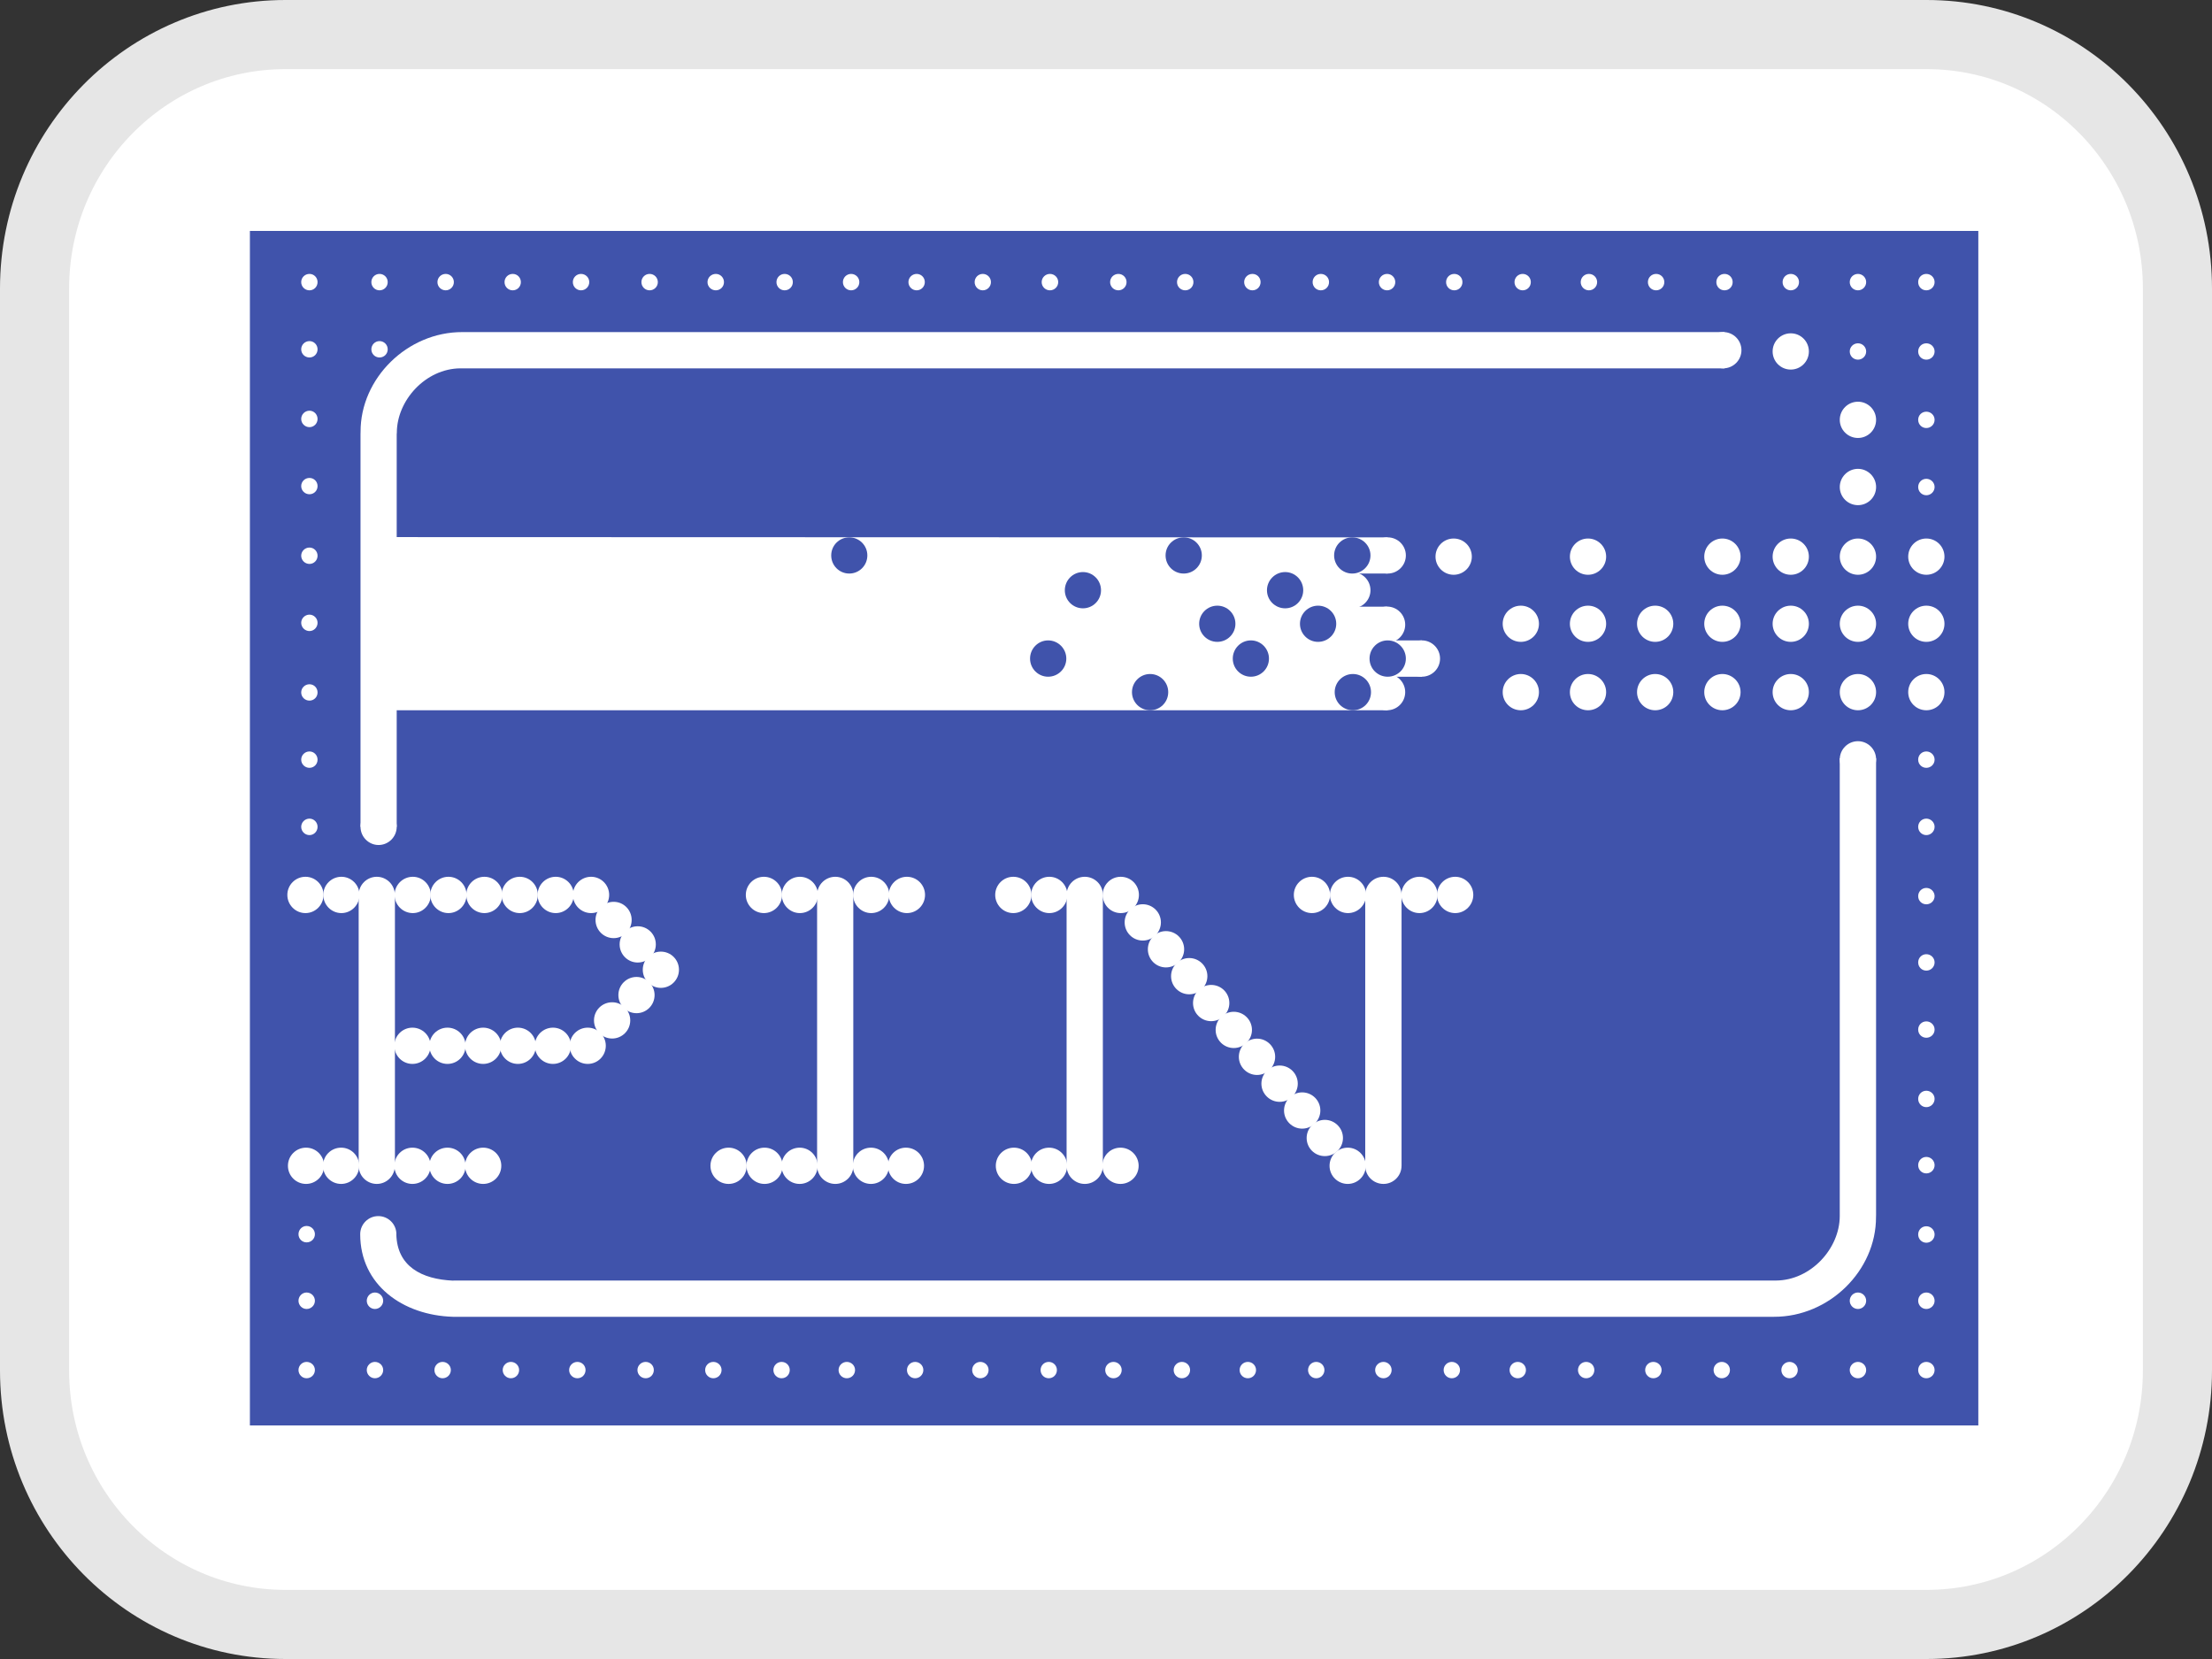 <?xml version="1.0" encoding="UTF-8" standalone="no"?>
<svg
   width="32"
   height="24"
   version="1.1"
   id="svg877"
   sodipodi:docname="pin.svg"
   inkscape:version="1.1.2 (b8e25be833, 2022-02-05)"
   xmlns:inkscape="http://www.inkscape.org/namespaces/inkscape"
   xmlns:sodipodi="http://sodipodi.sourceforge.net/DTD/sodipodi-0.dtd"
   xmlns="http://www.w3.org/2000/svg"
   xmlns:svg="http://www.w3.org/2000/svg">
  <rect width="100%" height="100%" fill="#333333" stroke="none"/>
  <defs
     id="defs881" />
  <sodipodi:namedview
     id="namedview879"
     pagecolor="#ffffff"
     bordercolor="#111111"
     borderopacity="1"
     inkscape:pageshadow="0"
     inkscape:pageopacity="0"
     inkscape:pagecheckerboard="1"
     showgrid="false"
     inkscape:zoom="28.194318"
     inkscape:cx="14.063117"
     inkscape:cy="9.6118657"
     inkscape:window-width="1920"
     inkscape:window-height="1057"
     inkscape:window-x="-8"
     inkscape:window-y="-8"
     inkscape:window-maximized="1"
     inkscape:current-layer="svg877" />
  <g
     fill="none"
     id="g875"
     sodipodi:insensitive="true">
    <path
       d="m 4.129,0.5 h 23.742 c 2,0 3.629,1.64 3.629,3.674 v 15.652 c 0,2.034 -1.63,3.674 -3.629,3.674 H 4.129 C 2.129,23.5 0.5,21.86 0.5,19.826 V 4.174 C 0.5,2.14 2.13,0.5 4.129,0.5 Z"
       stroke="#e6e6e6"
       fill="#ffffff"
       id="path859" />
    <g
       transform="translate(8,5)"
       id="g873">
      <path
         d="m 0,1.08 v 12.403 c 0,0.596 0.486,1.08 1.085,1.08 h 7.449 c 5.629,0 8.07,-3.137 8.07,-7.296 C 16.604,3.124 14.163,0 8.534,0 H 1.084 C 0.487,0 0,0.483 0,1.08 Z"
         fill="#ffffff"
         id="path861" />
      <path
         d="M 8.532,13.57 H 2.054 A 1.04,1.04 0 0 1 1.012,12.535 V 2.028 A 1.04,1.04 0 0 1 2.054,0.99 h 6.478 c 6.144,0 7.062,3.932 7.062,6.276 0,4.066 -2.508,6.304 -7.062,6.304 z M 2.054,1.338 a 0.694,0.694 0 0 0 -0.695,0.69 v 10.508 c 0,0.381 0.311,0.69 0.695,0.69 h 6.478 c 4.33,0 6.715,-2.116 6.715,-5.958 0,-5.16 -4.207,-5.93 -6.715,-5.93 H 2.054 Z"
         fill="#000000"
         id="path863" />
      <path
         d="m 4.984,3.045 v 9.163 h 4.009 c 3.642,0 5.22,-2.048 5.22,-4.936 0,-2.767 -1.578,-4.917 -5.22,-4.917 H 5.678 a 0.693,0.693 0 0 0 -0.694,0.69 z"
         fill="#cc0066"
         id="path865" />
      <path
         fill="#ffffff"
         d="m 12.626,6.035 v 1.784 h 1.072 v 0.405 h -1.555 v -2.19 z m -1.61,0 0.823,2.189 H 11.337 L 11.171,7.738 H 10.347 L 10.175,8.224 H 9.686 l 0.833,-2.19 h 0.497 z M 11.044,7.377 10.766,6.574 H 10.76 L 10.474,7.377 Z M 9.359,6.035 V 6.439 H 8.197 v 0.47 H 9.263 V 7.282 H 8.197 v 0.537 h 1.187 v 0.405 h -1.67 v -2.19 z m -2.964,0 C 6.53,6.034 6.665,6.056 6.791,6.102 A 0.862,0.862 0 0 1 7.318,6.642 1.561,1.561 0 0 1 7.332,7.558 0.976,0.976 0 0 1 7.146,7.908 0.875,0.875 0 0 1 6.834,8.139 1.059,1.059 0 0 1 6.395,8.224 H 5.446 v -2.19 h 0.95 z M 6.361,7.819 c 0.07,0 0.138,-0.011 0.204,-0.034 A 0.45,0.45 0 0 0 6.74,7.673 0.565,0.565 0 0 0 6.864,7.47 0.89,0.89 0 0 0 6.91,7.163 c 0,-0.1 -0.01,-0.2 -0.032,-0.299 A 0.592,0.592 0 0 0 6.769,6.636 0.474,0.474 0 0 0 6.573,6.49 0.78,0.78 0 0 0 6.273,6.44 H 5.928 v 1.379 z"
         id="path867" />
      <path
         d="m 3.172,8.72 c 0.425,0 0.769,0.342 0.769,0.764 v 2.724 c -0.85,0 -1.538,-0.685 -1.538,-1.53 V 9.484 A 0.763,0.763 0 0 1 3.173,8.72 Z"
         fill="#000000"
         id="path869" />
      <ellipse
         fill="#000000"
         cx="3.172"
         cy="7.129"
         rx="1.015"
         ry="1.01"
         id="ellipse871" />
    </g>
  </g>
  <rect
     style="fill:#ffffff;stroke-width:0;stroke-linecap:round;stroke-linejoin:round"
     id="rect962"
     width="22.775"
     height="18.178"
     x="3.962"
     y="3.236"
     rx="12.894"
     ry="11.34"
     sodipodi:insensitive="true" />
  <g
     id="g39979"
     transform="matrix(0.295,0,0,0.295,44.25,33.975)">
    <path
       d="m -137.745,-103.845 h 84.76 v 58.578 h -84.76 v -58.578"
       style="fill:#4053ab;fill-opacity:1;fill-rule:evenodd;stroke:none;stroke-width:0.045"
       id="path14" />
    <path
       d="m -78.715,-86.983 c 0.495,0 0.892,-0.4 0.892,-0.889 0,-0.492 -0.396,-0.889 -0.892,-0.889 -0.49,0 -0.889,0.397 -0.889,0.889 0,0.489 0.4,0.889 0.889,0.889"
       style="fill:#ffffff;fill-opacity:1;fill-rule:evenodd;stroke:none;stroke-width:0.045"
       id="path16" />
    <path
       d="m -72.125,-86.983 c 0.49,0 0.889,-0.4 0.889,-0.889 0,-0.492 -0.4,-0.889 -0.889,-0.889 -0.492,0 -0.889,0.397 -0.889,0.889 0,0.489 0.397,0.889 0.889,0.889"
       style="fill:#ffffff;fill-opacity:1;fill-rule:evenodd;stroke:none;stroke-width:0.045"
       id="path18" />
    <path
       d="m -65.536,-86.983 c 0.489,0 0.892,-0.4 0.892,-0.889 0,-0.492 -0.403,-0.889 -0.892,-0.889 -0.492,0 -0.889,0.397 -0.889,0.889 0,0.489 0.397,0.889 0.889,0.889"
       style="fill:#ffffff;fill-opacity:1;fill-rule:evenodd;stroke:none;stroke-width:0.045"
       id="path20" />
    <path
       d="m -62.183,-86.983 c 0.492,0 0.889,-0.4 0.889,-0.889 0,-0.492 -0.396,-0.889 -0.889,-0.889 -0.492,0 -0.889,0.397 -0.889,0.889 0,0.489 0.396,0.889 0.889,0.889"
       style="fill:#ffffff;fill-opacity:1;fill-rule:evenodd;stroke:none;stroke-width:0.045"
       id="path22" />
    <path
       d="m -58.887,-86.983 c 0.489,0 0.889,-0.4 0.889,-0.889 0,-0.492 -0.4,-0.889 -0.889,-0.889 -0.492,0 -0.892,0.397 -0.892,0.889 0,0.489 0.4,0.889 0.892,0.889"
       style="fill:#ffffff;fill-opacity:1;fill-rule:evenodd;stroke:none;stroke-width:0.045"
       id="path24" />
    <path
       d="m -55.534,-86.983 c 0.492,0 0.889,-0.4 0.889,-0.889 0,-0.492 -0.397,-0.889 -0.889,-0.889 -0.492,0 -0.889,0.397 -0.889,0.889 0,0.489 0.397,0.889 0.889,0.889"
       style="fill:#ffffff;fill-opacity:1;fill-rule:evenodd;stroke:none;stroke-width:0.045"
       id="path26" />
    <path
       d="m -131.435,-73.731 c 0.489,0 0.889,-0.402 0.889,-0.892 0,-0.492 -0.4,-0.889 -0.889,-0.889 -0.487,0 -0.886,0.397 -0.886,0.889 0,0.49 0.4,0.892 0.886,0.892"
       style="fill:#ffffff;fill-opacity:1;fill-rule:evenodd;stroke:none;stroke-width:0.045"
       id="path28" />
    <path
       d="m -72.125,-80.339 c 0.49,0 0.889,-0.394 0.889,-0.889 0,-0.489 -0.4,-0.889 -0.889,-0.889 -0.492,0 -0.889,0.4 -0.889,0.889 0,0.495 0.397,0.889 0.889,0.889"
       style="fill:#ffffff;fill-opacity:1;fill-rule:evenodd;stroke:none;stroke-width:0.045"
       id="path30" />
    <path
       d="m -65.536,-80.339 c 0.489,0 0.892,-0.394 0.892,-0.889 0,-0.489 -0.403,-0.889 -0.892,-0.889 -0.492,0 -0.889,0.4 -0.889,0.889 0,0.495 0.397,0.889 0.889,0.889"
       style="fill:#ffffff;fill-opacity:1;fill-rule:evenodd;stroke:none;stroke-width:0.045"
       id="path32" />
    <path
       d="m -62.183,-80.339 c 0.492,0 0.889,-0.394 0.889,-0.889 0,-0.489 -0.396,-0.889 -0.889,-0.889 -0.492,0 -0.889,0.4 -0.889,0.889 0,0.495 0.396,0.889 0.889,0.889"
       style="fill:#ffffff;fill-opacity:1;fill-rule:evenodd;stroke:none;stroke-width:0.045"
       id="path34" />
    <path
       d="m -58.887,-80.339 c 0.489,0 0.889,-0.394 0.889,-0.889 0,-0.489 -0.4,-0.889 -0.889,-0.889 -0.492,0 -0.892,0.4 -0.892,0.889 0,0.495 0.4,0.889 0.892,0.889"
       style="fill:#ffffff;fill-opacity:1;fill-rule:evenodd;stroke:none;stroke-width:0.045"
       id="path36" />
    <path
       d="m -55.534,-80.339 c 0.492,0 0.889,-0.394 0.889,-0.889 0,-0.489 -0.397,-0.889 -0.889,-0.889 -0.492,0 -0.889,0.4 -0.889,0.889 0,0.495 0.397,0.889 0.889,0.889"
       style="fill:#ffffff;fill-opacity:1;fill-rule:evenodd;stroke:none;stroke-width:0.045"
       id="path38" />
    <path
       d="m -72.125,-83.693 c 0.49,0 0.889,-0.397 0.889,-0.886 0,-0.492 -0.4,-0.889 -0.889,-0.889 -0.492,0 -0.889,0.397 -0.889,0.889 0,0.489 0.397,0.886 0.889,0.886"
       style="fill:#ffffff;fill-opacity:1;fill-rule:evenodd;stroke:none;stroke-width:0.045"
       id="path40" />
    <path
       d="m -65.536,-83.693 c 0.489,0 0.892,-0.397 0.892,-0.886 0,-0.492 -0.403,-0.889 -0.892,-0.889 -0.492,0 -0.889,0.397 -0.889,0.889 0,0.489 0.397,0.886 0.889,0.886"
       style="fill:#ffffff;fill-opacity:1;fill-rule:evenodd;stroke:none;stroke-width:0.045"
       id="path42" />
    <path
       d="m -62.183,-83.693 c 0.492,0 0.889,-0.397 0.889,-0.886 0,-0.492 -0.396,-0.889 -0.889,-0.889 -0.492,0 -0.889,0.397 -0.889,0.889 0,0.489 0.396,0.886 0.889,0.886"
       style="fill:#ffffff;fill-opacity:1;fill-rule:evenodd;stroke:none;stroke-width:0.045"
       id="path44" />
    <path
       d="m -58.887,-83.693 c 0.489,0 0.889,-0.397 0.889,-0.886 0,-0.492 -0.4,-0.889 -0.889,-0.889 -0.492,0 -0.892,0.397 -0.892,0.889 0,0.489 0.4,0.886 0.892,0.886"
       style="fill:#ffffff;fill-opacity:1;fill-rule:evenodd;stroke:none;stroke-width:0.045"
       id="path46" />
    <path
       d="m -55.534,-83.693 c 0.492,0 0.889,-0.397 0.889,-0.886 0,-0.492 -0.397,-0.889 -0.889,-0.889 -0.492,0 -0.889,0.397 -0.889,0.889 0,0.489 0.397,0.886 0.889,0.886"
       style="fill:#ffffff;fill-opacity:1;fill-rule:evenodd;stroke:none;stroke-width:0.045"
       id="path48" />
    <path
       d="m -75.42,-83.693 c 0.489,0 0.889,-0.397 0.889,-0.886 0,-0.492 -0.4,-0.889 -0.889,-0.889 -0.492,0 -0.889,0.397 -0.889,0.889 0,0.489 0.397,0.886 0.889,0.886"
       style="fill:#ffffff;fill-opacity:1;fill-rule:evenodd;stroke:none;stroke-width:0.045"
       id="path50" />
    <path
       d="m -68.832,-83.693 c 0.495,0 0.889,-0.397 0.889,-0.886 0,-0.492 -0.394,-0.889 -0.889,-0.889 -0.489,0 -0.889,0.397 -0.889,0.889 0,0.489 0.4,0.886 0.889,0.886"
       style="fill:#ffffff;fill-opacity:1;fill-rule:evenodd;stroke:none;stroke-width:0.045"
       id="path52" />
    <path
       d="m -75.42,-80.339 c 0.489,0 0.889,-0.394 0.889,-0.889 0,-0.489 -0.4,-0.889 -0.889,-0.889 -0.492,0 -0.889,0.4 -0.889,0.889 0,0.495 0.397,0.889 0.889,0.889"
       style="fill:#ffffff;fill-opacity:1;fill-rule:evenodd;stroke:none;stroke-width:0.045"
       id="path54" />
    <path
       d="m -68.832,-80.339 c 0.495,0 0.889,-0.394 0.889,-0.889 0,-0.489 -0.394,-0.889 -0.889,-0.889 -0.489,0 -0.889,0.4 -0.889,0.889 0,0.495 0.4,0.889 0.889,0.889"
       style="fill:#ffffff;fill-opacity:1;fill-rule:evenodd;stroke:none;stroke-width:0.045"
       id="path56" />
    <path
       d="m -58.887,-93.692 c 0.489,0 0.889,-0.397 0.889,-0.889 0,-0.492 -0.4,-0.889 -0.889,-0.889 -0.492,0 -0.892,0.397 -0.892,0.889 0,0.492 0.4,0.889 0.892,0.889"
       style="fill:#ffffff;fill-opacity:1;fill-rule:evenodd;stroke:none;stroke-width:0.045"
       id="path58" />
    <path
       d="m -58.887,-90.397 c 0.489,0 0.889,-0.396 0.889,-0.889 0,-0.489 -0.4,-0.892 -0.889,-0.892 -0.492,0 -0.892,0.403 -0.892,0.892 0,0.492 0.4,0.889 0.892,0.889"
       style="fill:#ffffff;fill-opacity:1;fill-rule:evenodd;stroke:none;stroke-width:0.045"
       id="path60" />
    <path
       d="m -62.183,-97.046 c 0.492,0 0.889,-0.397 0.889,-0.889 0,-0.49 -0.396,-0.889 -0.889,-0.889 -0.492,0 -0.889,0.399 -0.889,0.889 0,0.492 0.396,0.889 0.889,0.889"
       style="fill:#ffffff;fill-opacity:1;fill-rule:evenodd;stroke:none;stroke-width:0.045"
       id="path62" />
    <path
       d="m -81.95,-88.818 v 1.775 h -1.738 v 1.625 h 1.709 v 1.654 h 1.706 v 1.781 h -1.677 v 1.645 h -48.975 v -8.493 l 48.975,0.015"
       style="fill:#ffffff;fill-opacity:1;fill-rule:evenodd;stroke:none;stroke-width:0.045"
       id="path64" />
    <path
       d="m -93.6,-80.339 c 0.492,0 0.889,-0.394 0.889,-0.889 0,-0.489 -0.397,-0.889 -0.889,-0.889 -0.49,0 -0.889,0.4 -0.889,0.889 0,0.495 0.4,0.889 0.889,0.889"
       style="fill:#4053ab;fill-opacity:1;fill-rule:evenodd;stroke:none;stroke-width:0.045"
       id="path66" />
    <path
       d="m -88.657,-81.984 c 0.489,0 0.886,-0.397 0.886,-0.889 0,-0.489 -0.397,-0.892 -0.886,-0.892 -0.492,0 -0.889,0.402 -0.889,0.892 0,0.492 0.397,0.889 0.889,0.889"
       style="fill:#4053ab;fill-opacity:1;fill-rule:evenodd;stroke:none;stroke-width:0.045"
       id="path68" />
    <path
       d="m -98.601,-81.984 c 0.492,0 0.892,-0.397 0.892,-0.889 0,-0.489 -0.399,-0.892 -0.892,-0.892 -0.489,0 -0.886,0.402 -0.886,0.892 0,0.492 0.397,0.889 0.886,0.889"
       style="fill:#4053ab;fill-opacity:1;fill-rule:evenodd;stroke:none;stroke-width:0.045"
       id="path70" />
    <path
       d="m -85.364,-83.693 c 0.492,0 0.892,-0.397 0.892,-0.886 0,-0.492 -0.4,-0.889 -0.892,-0.889 -0.487,0 -0.887,0.397 -0.887,0.889 0,0.489 0.4,0.886 0.887,0.886"
       style="fill:#4053ab;fill-opacity:1;fill-rule:evenodd;stroke:none;stroke-width:0.045"
       id="path72" />
    <path
       d="m -90.305,-83.693 c 0.492,0 0.889,-0.397 0.889,-0.886 0,-0.492 -0.396,-0.889 -0.889,-0.889 -0.49,0 -0.889,0.397 -0.889,0.889 0,0.489 0.4,0.886 0.889,0.886"
       style="fill:#4053ab;fill-opacity:1;fill-rule:evenodd;stroke:none;stroke-width:0.045"
       id="path74" />
    <path
       d="m -86.977,-85.338 c 0.489,0 0.886,-0.397 0.886,-0.886 0,-0.492 -0.397,-0.892 -0.886,-0.892 -0.492,0 -0.892,0.4 -0.892,0.892 0,0.489 0.4,0.886 0.892,0.886"
       style="fill:#4053ab;fill-opacity:1;fill-rule:evenodd;stroke:none;stroke-width:0.045"
       id="path76" />
    <path
       d="m -96.893,-85.338 c 0.489,0 0.886,-0.397 0.886,-0.886 0,-0.492 -0.397,-0.892 -0.886,-0.892 -0.493,0 -0.889,0.4 -0.889,0.892 0,0.489 0.397,0.886 0.889,0.886"
       style="fill:#4053ab;fill-opacity:1;fill-rule:evenodd;stroke:none;stroke-width:0.045"
       id="path78" />
    <path
       d="m -91.952,-87.043 c 0.492,0 0.889,-0.397 0.889,-0.889 0,-0.49 -0.397,-0.886 -0.889,-0.886 -0.492,0 -0.889,0.396 -0.889,0.886 0,0.492 0.396,0.889 0.889,0.889"
       style="fill:#4053ab;fill-opacity:1;fill-rule:evenodd;stroke:none;stroke-width:0.045"
       id="path80" />
    <path
       d="m -108.352,-87.043 c 0.489,0 0.886,-0.397 0.886,-0.889 0,-0.49 -0.397,-0.886 -0.886,-0.886 -0.492,0 -0.886,0.396 -0.886,0.886 0,0.492 0.394,0.889 0.886,0.889"
       style="fill:#4053ab;fill-opacity:1;fill-rule:evenodd;stroke:none;stroke-width:0.045"
       id="path82" />
    <path
       d="m -80.273,-81.984 c 0.492,0 0.892,-0.397 0.892,-0.889 0,-0.489 -0.4,-0.892 -0.892,-0.892 -0.489,0 -0.887,0.402 -0.887,0.892 0,0.492 0.397,0.889 0.887,0.889"
       style="fill:#ffffff;fill-opacity:1;fill-rule:evenodd;stroke:none;stroke-width:0.045"
       id="path84" />
    <path
       d="m -81.979,-83.646 c 0.489,0 0.889,-0.4 0.889,-0.889 0,-0.492 -0.4,-0.889 -0.889,-0.889 -0.492,0 -0.889,0.397 -0.889,0.889 0,0.489 0.397,0.889 0.889,0.889"
       style="fill:#ffffff;fill-opacity:1;fill-rule:evenodd;stroke:none;stroke-width:0.045"
       id="path86" />
    <path
       d="m -81.95,-87.043 c 0.492,0 0.892,-0.397 0.892,-0.889 0,-0.49 -0.4,-0.886 -0.892,-0.886 -0.492,0 -0.889,0.396 -0.889,0.886 0,0.492 0.396,0.889 0.889,0.889"
       style="fill:#ffffff;fill-opacity:1;fill-rule:evenodd;stroke:none;stroke-width:0.045"
       id="path88" />
    <path
       d="m -81.979,-80.339 c 0.489,0 0.889,-0.394 0.889,-0.889 0,-0.489 -0.4,-0.889 -0.889,-0.889 -0.492,0 -0.889,0.4 -0.889,0.889 0,0.495 0.397,0.889 0.889,0.889"
       style="fill:#ffffff;fill-opacity:1;fill-rule:evenodd;stroke:none;stroke-width:0.045"
       id="path90" />
    <path
       d="m -81.95,-81.984 c 0.492,0 0.892,-0.397 0.892,-0.889 0,-0.489 -0.4,-0.892 -0.892,-0.892 -0.492,0 -0.889,0.402 -0.889,0.892 0,0.492 0.396,0.889 0.889,0.889"
       style="fill:#4053ab;fill-opacity:1;fill-rule:evenodd;stroke:none;stroke-width:0.045"
       id="path92" />
    <path
       d="m -83.688,-85.338 c 0.492,0 0.895,-0.397 0.895,-0.886 0,-0.492 -0.402,-0.892 -0.895,-0.892 -0.489,0 -0.888,0.4 -0.888,0.892 0,0.489 0.399,0.886 0.888,0.886"
       style="fill:#ffffff;fill-opacity:1;fill-rule:evenodd;stroke:none;stroke-width:0.045"
       id="path94" />
    <path
       d="m -83.656,-80.339 c 0.492,0 0.889,-0.394 0.889,-0.889 0,-0.489 -0.397,-0.889 -0.889,-0.889 -0.49,0 -0.892,0.4 -0.892,0.889 0,0.495 0.402,0.889 0.892,0.889"
       style="fill:#4053ab;fill-opacity:1;fill-rule:evenodd;stroke:none;stroke-width:0.045"
       id="path96" />
    <path
       d="m -83.688,-87.043 c 0.492,0 0.895,-0.397 0.895,-0.889 0,-0.49 -0.402,-0.886 -0.895,-0.886 -0.489,0 -0.888,0.396 -0.888,0.886 0,0.492 0.399,0.889 0.888,0.889"
       style="fill:#4053ab;fill-opacity:1;fill-rule:evenodd;stroke:none;stroke-width:0.045"
       id="path98" />
    <path
       d="m -65.49,-97.107 c 0.49,0 0.889,-0.4 0.889,-0.889 0,-0.492 -0.4,-0.889 -0.889,-0.889 -0.489,0 -0.895,0.397 -0.895,0.889 0,0.49 0.406,0.889 0.895,0.889"
       style="fill:#ffffff;fill-opacity:1;fill-rule:evenodd;stroke:none;stroke-width:0.045"
       id="path100" />
    <path
       d="m -130.546,-93.88 v 19.26 h -1.775 v -19.26 l 0.003,-0.11 c -0.012,-2.627 2.291,-4.903 4.993,-4.894 h 0.052 61.842 v 1.778 h -61.993 c -1.706,0.012 -3.113,1.567 -3.116,3.156 l -0.006,0.07"
       style="fill:#ffffff;fill-opacity:1;fill-rule:evenodd;stroke:none;stroke-width:0.045"
       id="path102" />
    <path
       d="m -135.02,-70.392 c 0.489,0 0.886,-0.403 0.886,-0.892 0,-0.49 -0.397,-0.889 -0.886,-0.889 -0.492,0 -0.889,0.4 -0.889,0.889 0,0.489 0.397,0.892 0.889,0.892"
       style="fill:#ffffff;fill-opacity:1;fill-rule:evenodd;stroke:none;stroke-width:0.045"
       id="path104" />
    <path
       d="m -133.257,-70.392 c 0.486,0 0.886,-0.403 0.886,-0.892 0,-0.49 -0.4,-0.889 -0.886,-0.889 -0.492,0 -0.889,0.4 -0.889,0.889 0,0.489 0.397,0.892 0.889,0.892"
       style="fill:#ffffff;fill-opacity:1;fill-rule:evenodd;stroke:none;stroke-width:0.045"
       id="path106" />
    <path
       d="m -131.522,-70.392 c 0.487,0 0.886,-0.403 0.886,-0.892 0,-0.49 -0.399,-0.889 -0.886,-0.889 -0.492,0 -0.889,0.4 -0.889,0.889 0,0.489 0.397,0.892 0.889,0.892"
       style="fill:#ffffff;fill-opacity:1;fill-rule:evenodd;stroke:none;stroke-width:0.045"
       id="path108" />
    <path
       d="m -129.756,-70.392 c 0.486,0 0.883,-0.403 0.883,-0.892 0,-0.49 -0.397,-0.889 -0.883,-0.889 -0.492,0 -0.895,0.4 -0.895,0.889 0,0.489 0.402,0.892 0.895,0.892"
       style="fill:#ffffff;fill-opacity:1;fill-rule:evenodd;stroke:none;stroke-width:0.045"
       id="path110" />
    <path
       d="m -128.009,-70.392 c 0.489,0 0.889,-0.403 0.889,-0.892 0,-0.49 -0.4,-0.889 -0.889,-0.889 -0.492,0 -0.889,0.4 -0.889,0.889 0,0.489 0.397,0.892 0.889,0.892"
       style="fill:#ffffff;fill-opacity:1;fill-rule:evenodd;stroke:none;stroke-width:0.045"
       id="path112" />
    <path
       d="m -126.246,-70.392 c 0.489,0 0.886,-0.403 0.886,-0.892 0,-0.49 -0.397,-0.889 -0.886,-0.889 -0.489,0 -0.889,0.4 -0.889,0.889 0,0.489 0.4,0.892 0.889,0.892"
       style="fill:#ffffff;fill-opacity:1;fill-rule:evenodd;stroke:none;stroke-width:0.045"
       id="path114" />
    <path
       d="m -124.511,-70.392 c 0.489,0 0.886,-0.403 0.886,-0.892 0,-0.49 -0.397,-0.889 -0.886,-0.889 -0.492,0 -0.889,0.4 -0.889,0.889 0,0.489 0.397,0.892 0.889,0.892"
       style="fill:#ffffff;fill-opacity:1;fill-rule:evenodd;stroke:none;stroke-width:0.045"
       id="path116" />
    <path
       d="m -122.748,-70.392 c 0.49,0 0.886,-0.403 0.886,-0.892 0,-0.49 -0.397,-0.889 -0.886,-0.889 -0.492,0 -0.889,0.4 -0.889,0.889 0,0.489 0.397,0.892 0.889,0.892"
       style="fill:#ffffff;fill-opacity:1;fill-rule:evenodd;stroke:none;stroke-width:0.045"
       id="path118" />
    <path
       d="m -121.013,-70.392 c 0.49,0 0.886,-0.403 0.886,-0.892 0,-0.49 -0.397,-0.889 -0.886,-0.889 -0.492,0 -0.892,0.4 -0.892,0.889 0,0.489 0.4,0.892 0.892,0.892"
       style="fill:#ffffff;fill-opacity:1;fill-rule:evenodd;stroke:none;stroke-width:0.045"
       id="path120" />
    <path
       d="m -119.907,-69.164 c 0.49,0 0.883,-0.4 0.883,-0.892 0,-0.492 -0.394,-0.889 -0.883,-0.889 -0.492,0 -0.889,0.397 -0.889,0.889 0,0.492 0.397,0.892 0.889,0.892"
       style="fill:#ffffff;fill-opacity:1;fill-rule:evenodd;stroke:none;stroke-width:0.045"
       id="path122" />
    <path
       d="m -118.728,-67.968 c 0.492,0 0.889,-0.4 0.889,-0.889 0,-0.492 -0.397,-0.889 -0.889,-0.889 -0.489,0 -0.886,0.397 -0.886,0.889 0,0.489 0.397,0.889 0.886,0.889"
       style="fill:#ffffff;fill-opacity:1;fill-rule:evenodd;stroke:none;stroke-width:0.045"
       id="path124" />
    <path
       d="m -117.593,-66.725 c 0.492,0 0.889,-0.4 0.889,-0.889 0,-0.492 -0.397,-0.889 -0.889,-0.889 -0.489,0 -0.886,0.397 -0.886,0.889 0,0.489 0.397,0.889 0.886,0.889"
       style="fill:#ffffff;fill-opacity:1;fill-rule:evenodd;stroke:none;stroke-width:0.045"
       id="path126" />
    <path
       d="m -118.786,-65.483 c 0.489,0 0.886,-0.397 0.886,-0.889 0,-0.489 -0.397,-0.889 -0.886,-0.889 -0.492,0 -0.889,0.4 -0.889,0.889 0,0.492 0.397,0.889 0.889,0.889"
       style="fill:#ffffff;fill-opacity:1;fill-rule:evenodd;stroke:none;stroke-width:0.045"
       id="path128" />
    <path
       d="m -119.979,-64.241 c 0.486,0 0.886,-0.397 0.886,-0.889 0,-0.492 -0.4,-0.889 -0.886,-0.889 -0.495,0 -0.892,0.397 -0.892,0.889 0,0.492 0.397,0.889 0.892,0.889"
       style="fill:#ffffff;fill-opacity:1;fill-rule:evenodd;stroke:none;stroke-width:0.045"
       id="path130" />
    <path
       d="m -121.178,-62.996 c 0.492,0 0.886,-0.4 0.886,-0.892 0,-0.489 -0.394,-0.886 -0.886,-0.886 -0.493,0 -0.886,0.397 -0.886,0.886 0,0.492 0.394,0.892 0.886,0.892"
       style="fill:#ffffff;fill-opacity:1;fill-rule:evenodd;stroke:none;stroke-width:0.045"
       id="path132" />
    <path
       d="m -122.884,-62.996 c 0.492,0 0.886,-0.4 0.886,-0.892 0,-0.489 -0.394,-0.886 -0.886,-0.886 -0.489,0 -0.889,0.397 -0.889,0.886 0,0.492 0.4,0.892 0.889,0.892"
       style="fill:#ffffff;fill-opacity:1;fill-rule:evenodd;stroke:none;stroke-width:0.045"
       id="path134" />
    <path
       d="m -124.604,-62.996 c 0.492,0 0.886,-0.4 0.886,-0.892 0,-0.489 -0.394,-0.886 -0.886,-0.886 -0.487,0 -0.886,0.397 -0.886,0.886 0,0.492 0.399,0.892 0.886,0.892"
       style="fill:#ffffff;fill-opacity:1;fill-rule:evenodd;stroke:none;stroke-width:0.045"
       id="path136" />
    <path
       d="m -126.306,-62.996 c 0.489,0 0.889,-0.4 0.889,-0.892 0,-0.489 -0.4,-0.886 -0.889,-0.886 -0.492,0 -0.889,0.397 -0.889,0.886 0,0.492 0.397,0.892 0.889,0.892"
       style="fill:#ffffff;fill-opacity:1;fill-rule:evenodd;stroke:none;stroke-width:0.045"
       id="path138" />
    <path
       d="m -128.056,-62.996 c 0.492,0 0.889,-0.4 0.889,-0.892 0,-0.489 -0.397,-0.886 -0.889,-0.886 -0.492,0 -0.889,0.397 -0.889,0.886 0,0.492 0.397,0.892 0.889,0.892"
       style="fill:#ffffff;fill-opacity:1;fill-rule:evenodd;stroke:none;stroke-width:0.045"
       id="path140" />
    <path
       d="m -129.776,-62.996 c 0.492,0 0.892,-0.4 0.892,-0.892 0,-0.489 -0.4,-0.886 -0.892,-0.886 -0.489,0 -0.886,0.397 -0.886,0.886 0,0.492 0.397,0.892 0.886,0.892"
       style="fill:#ffffff;fill-opacity:1;fill-rule:evenodd;stroke:none;stroke-width:0.045"
       id="path142" />
    <path
       d="m -132.411,-71.284 h 1.778 v 13.28 h -1.778 v -13.28"
       style="fill:#ffffff;fill-opacity:1;fill-rule:evenodd;stroke:none;stroke-width:0.045"
       id="path144" />
    <path
       d="m -126.306,-57.111 c 0.489,0 0.889,-0.397 0.889,-0.889 0,-0.492 -0.4,-0.889 -0.889,-0.889 -0.492,0 -0.889,0.397 -0.889,0.889 0,0.492 0.397,0.889 0.889,0.889"
       style="fill:#ffffff;fill-opacity:1;fill-rule:evenodd;stroke:none;stroke-width:0.045"
       id="path146" />
    <path
       d="m -128.056,-57.111 c 0.492,0 0.889,-0.397 0.889,-0.889 0,-0.492 -0.397,-0.889 -0.889,-0.889 -0.492,0 -0.889,0.397 -0.889,0.889 0,0.492 0.397,0.889 0.889,0.889"
       style="fill:#ffffff;fill-opacity:1;fill-rule:evenodd;stroke:none;stroke-width:0.045"
       id="path148" />
    <path
       d="m -129.776,-57.111 c 0.492,0 0.892,-0.397 0.892,-0.889 0,-0.492 -0.4,-0.889 -0.892,-0.889 -0.489,0 -0.886,0.397 -0.886,0.889 0,0.492 0.397,0.889 0.886,0.889"
       style="fill:#ffffff;fill-opacity:1;fill-rule:evenodd;stroke:none;stroke-width:0.045"
       id="path150" />
    <path
       d="m -131.522,-57.111 c 0.487,0 0.886,-0.397 0.886,-0.889 0,-0.492 -0.399,-0.889 -0.886,-0.889 -0.492,0 -0.889,0.397 -0.889,0.889 0,0.492 0.397,0.889 0.889,0.889"
       style="fill:#ffffff;fill-opacity:1;fill-rule:evenodd;stroke:none;stroke-width:0.045"
       id="path152" />
    <path
       d="m -133.271,-57.111 c 0.489,0 0.886,-0.397 0.886,-0.889 0,-0.492 -0.397,-0.889 -0.886,-0.889 -0.493,0 -0.889,0.397 -0.889,0.889 0,0.492 0.397,0.889 0.889,0.889"
       style="fill:#ffffff;fill-opacity:1;fill-rule:evenodd;stroke:none;stroke-width:0.045"
       id="path154" />
    <path
       d="m -134.991,-57.111 c 0.489,0 0.886,-0.397 0.886,-0.889 0,-0.492 -0.397,-0.889 -0.886,-0.889 -0.492,0 -0.889,0.397 -0.889,0.889 0,0.492 0.397,0.889 0.889,0.889"
       style="fill:#ffffff;fill-opacity:1;fill-rule:evenodd;stroke:none;stroke-width:0.045"
       id="path156" />
    <path
       d="m -112.54,-70.392 c 0.492,0 0.892,-0.403 0.892,-0.892 0,-0.49 -0.4,-0.889 -0.892,-0.889 -0.489,0 -0.886,0.4 -0.886,0.889 0,0.489 0.397,0.892 0.886,0.892"
       style="fill:#ffffff;fill-opacity:1;fill-rule:evenodd;stroke:none;stroke-width:0.045"
       id="path158" />
    <path
       d="m -110.776,-70.392 c 0.495,0 0.889,-0.403 0.889,-0.892 0,-0.49 -0.394,-0.889 -0.889,-0.889 -0.486,0 -0.886,0.4 -0.886,0.889 0,0.489 0.4,0.892 0.886,0.892"
       style="fill:#ffffff;fill-opacity:1;fill-rule:evenodd;stroke:none;stroke-width:0.045"
       id="path160" />
    <path
       d="m -109.038,-70.392 c 0.489,0 0.886,-0.403 0.886,-0.892 0,-0.49 -0.397,-0.889 -0.886,-0.889 -0.492,0 -0.892,0.4 -0.892,0.889 0,0.489 0.4,0.892 0.892,0.892"
       style="fill:#ffffff;fill-opacity:1;fill-rule:evenodd;stroke:none;stroke-width:0.045"
       id="path162" />
    <path
       d="m -107.278,-70.392 c 0.492,0 0.889,-0.403 0.889,-0.892 0,-0.49 -0.397,-0.889 -0.889,-0.889 -0.486,0 -0.886,0.4 -0.886,0.889 0,0.489 0.4,0.892 0.886,0.892"
       style="fill:#ffffff;fill-opacity:1;fill-rule:evenodd;stroke:none;stroke-width:0.045"
       id="path164" />
    <path
       d="m -105.526,-70.392 c 0.493,0 0.889,-0.403 0.889,-0.892 0,-0.49 -0.397,-0.889 -0.889,-0.889 -0.489,0 -0.892,0.4 -0.892,0.889 0,0.489 0.403,0.892 0.892,0.892"
       style="fill:#ffffff;fill-opacity:1;fill-rule:evenodd;stroke:none;stroke-width:0.045"
       id="path166" />
    <path
       d="m -109.93,-71.284 h 1.775 v 13.28 h -1.775 v -13.28"
       style="fill:#ffffff;fill-opacity:1;fill-rule:evenodd;stroke:none;stroke-width:0.045"
       id="path168" />
    <path
       d="m -105.575,-57.111 c 0.495,0 0.889,-0.397 0.889,-0.889 0,-0.492 -0.394,-0.889 -0.889,-0.889 -0.489,0 -0.883,0.397 -0.883,0.889 0,0.492 0.394,0.889 0.883,0.889"
       style="fill:#ffffff;fill-opacity:1;fill-rule:evenodd;stroke:none;stroke-width:0.045"
       id="path170" />
    <path
       d="m -107.289,-57.111 c 0.489,0 0.886,-0.397 0.886,-0.889 0,-0.492 -0.397,-0.889 -0.886,-0.889 -0.495,0 -0.889,0.397 -0.889,0.889 0,0.492 0.394,0.889 0.889,0.889"
       style="fill:#ffffff;fill-opacity:1;fill-rule:evenodd;stroke:none;stroke-width:0.045"
       id="path172" />
    <path
       d="m -109.038,-57.111 c 0.489,0 0.886,-0.397 0.886,-0.889 0,-0.492 -0.397,-0.889 -0.886,-0.889 -0.492,0 -0.892,0.397 -0.892,0.889 0,0.492 0.4,0.889 0.892,0.889"
       style="fill:#ffffff;fill-opacity:1;fill-rule:evenodd;stroke:none;stroke-width:0.045"
       id="path174" />
    <path
       d="m -110.787,-57.111 c 0.489,0 0.883,-0.397 0.883,-0.889 0,-0.492 -0.394,-0.889 -0.883,-0.889 -0.492,0 -0.889,0.397 -0.889,0.889 0,0.492 0.397,0.889 0.889,0.889"
       style="fill:#ffffff;fill-opacity:1;fill-rule:evenodd;stroke:none;stroke-width:0.045"
       id="path176" />
    <path
       d="m -112.508,-57.111 c 0.49,0 0.886,-0.397 0.886,-0.889 0,-0.492 -0.397,-0.889 -0.886,-0.889 -0.492,0 -0.886,0.397 -0.886,0.889 0,0.492 0.394,0.889 0.886,0.889"
       style="fill:#ffffff;fill-opacity:1;fill-rule:evenodd;stroke:none;stroke-width:0.045"
       id="path178" />
    <path
       d="m -100.31,-70.392 c 0.495,0 0.892,-0.403 0.892,-0.892 0,-0.49 -0.397,-0.889 -0.892,-0.889 -0.489,0 -0.886,0.4 -0.886,0.889 0,0.489 0.397,0.892 0.886,0.892"
       style="fill:#ffffff;fill-opacity:1;fill-rule:evenodd;stroke:none;stroke-width:0.045"
       id="path180" />
    <path
       d="m -98.541,-70.392 c 0.489,0 0.886,-0.403 0.886,-0.892 0,-0.49 -0.397,-0.889 -0.886,-0.889 -0.492,0 -0.892,0.4 -0.892,0.889 0,0.489 0.4,0.892 0.892,0.892"
       style="fill:#ffffff;fill-opacity:1;fill-rule:evenodd;stroke:none;stroke-width:0.045"
       id="path182" />
    <path
       d="m -96.803,-70.392 c 0.489,0 0.889,-0.403 0.889,-0.892 0,-0.49 -0.399,-0.889 -0.889,-0.889 -0.493,0 -0.892,0.4 -0.892,0.889 0,0.489 0.4,0.892 0.892,0.892"
       style="fill:#ffffff;fill-opacity:1;fill-rule:evenodd;stroke:none;stroke-width:0.045"
       id="path184" />
    <path
       d="m -95.04,-70.392 c 0.498,0 0.892,-0.403 0.892,-0.892 0,-0.49 -0.394,-0.889 -0.892,-0.889 -0.493,0 -0.886,0.4 -0.886,0.889 0,0.489 0.394,0.892 0.886,0.892"
       style="fill:#ffffff;fill-opacity:1;fill-rule:evenodd;stroke:none;stroke-width:0.045"
       id="path186" />
    <path
       d="m -97.695,-71.284 h 1.778 v 13.28 h -1.778 v -13.28"
       style="fill:#ffffff;fill-opacity:1;fill-rule:evenodd;stroke:none;stroke-width:0.045"
       id="path188" />
    <path
       d="m -95.054,-57.111 c 0.493,0 0.892,-0.397 0.892,-0.889 0,-0.492 -0.4,-0.889 -0.892,-0.889 -0.492,0 -0.886,0.397 -0.886,0.889 0,0.492 0.394,0.889 0.886,0.889"
       style="fill:#ffffff;fill-opacity:1;fill-rule:evenodd;stroke:none;stroke-width:0.045"
       id="path190" />
    <path
       d="m -96.803,-57.111 c 0.489,0 0.889,-0.397 0.889,-0.889 0,-0.492 -0.399,-0.889 -0.889,-0.889 -0.493,0 -0.892,0.397 -0.892,0.889 0,0.492 0.4,0.889 0.892,0.889"
       style="fill:#ffffff;fill-opacity:1;fill-rule:evenodd;stroke:none;stroke-width:0.045"
       id="path192" />
    <path
       d="m -98.555,-57.111 c 0.489,0 0.886,-0.397 0.886,-0.889 0,-0.492 -0.397,-0.889 -0.886,-0.889 -0.492,0 -0.889,0.397 -0.889,0.889 0,0.492 0.397,0.889 0.889,0.889"
       style="fill:#ffffff;fill-opacity:1;fill-rule:evenodd;stroke:none;stroke-width:0.045"
       id="path194" />
    <path
       d="m -100.278,-57.111 c 0.492,0 0.889,-0.397 0.889,-0.889 0,-0.492 -0.397,-0.889 -0.889,-0.889 -0.492,0 -0.889,0.397 -0.889,0.889 0,0.492 0.397,0.889 0.889,0.889"
       style="fill:#ffffff;fill-opacity:1;fill-rule:evenodd;stroke:none;stroke-width:0.045"
       id="path196" />
    <path
       d="m -85.663,-70.392 c 0.489,0 0.889,-0.403 0.889,-0.892 0,-0.49 -0.4,-0.889 -0.889,-0.889 -0.492,0 -0.889,0.4 -0.889,0.889 0,0.489 0.396,0.892 0.889,0.892"
       style="fill:#ffffff;fill-opacity:1;fill-rule:evenodd;stroke:none;stroke-width:0.045"
       id="path198" />
    <path
       d="m -83.896,-70.392 c 0.492,0 0.889,-0.403 0.889,-0.892 0,-0.49 -0.397,-0.889 -0.889,-0.889 -0.49,0 -0.886,0.4 -0.886,0.889 0,0.489 0.396,0.892 0.886,0.892"
       style="fill:#ffffff;fill-opacity:1;fill-rule:evenodd;stroke:none;stroke-width:0.045"
       id="path200" />
    <path
       d="m -82.156,-70.392 c 0.489,0 0.886,-0.403 0.886,-0.892 0,-0.49 -0.397,-0.889 -0.886,-0.889 -0.495,0 -0.895,0.4 -0.895,0.889 0,0.489 0.4,0.892 0.895,0.892"
       style="fill:#ffffff;fill-opacity:1;fill-rule:evenodd;stroke:none;stroke-width:0.045"
       id="path202" />
    <path
       d="m -80.392,-70.392 c 0.492,0 0.889,-0.403 0.889,-0.892 0,-0.49 -0.397,-0.889 -0.889,-0.889 -0.492,0 -0.889,0.4 -0.889,0.889 0,0.489 0.397,0.892 0.889,0.892"
       style="fill:#ffffff;fill-opacity:1;fill-rule:evenodd;stroke:none;stroke-width:0.045"
       id="path204" />
    <path
       d="m -78.637,-70.392 c 0.487,0 0.886,-0.403 0.886,-0.892 0,-0.49 -0.4,-0.889 -0.886,-0.889 -0.495,0 -0.892,0.4 -0.892,0.889 0,0.489 0.396,0.892 0.892,0.892"
       style="fill:#ffffff;fill-opacity:1;fill-rule:evenodd;stroke:none;stroke-width:0.045"
       id="path206" />
    <path
       d="m -83.05,-71.284 h 1.781 v 13.28 h -1.781 v -13.28"
       style="fill:#ffffff;fill-opacity:1;fill-rule:evenodd;stroke:none;stroke-width:0.045"
       id="path208" />
    <path
       d="m -82.156,-57.111 c 0.489,0 0.886,-0.397 0.886,-0.889 0,-0.492 -0.397,-0.889 -0.886,-0.889 -0.495,0 -0.895,0.397 -0.895,0.889 0,0.492 0.4,0.889 0.895,0.889"
       style="fill:#ffffff;fill-opacity:1;fill-rule:evenodd;stroke:none;stroke-width:0.045"
       id="path210" />
    <path
       d="m -83.908,-57.111 c 0.487,0 0.886,-0.397 0.886,-0.889 0,-0.492 -0.4,-0.889 -0.886,-0.889 -0.492,0 -0.892,0.397 -0.892,0.889 0,0.492 0.4,0.889 0.892,0.889"
       style="fill:#ffffff;fill-opacity:1;fill-rule:evenodd;stroke:none;stroke-width:0.045"
       id="path212" />
    <path
       d="m -93.959,-69.045 c 0.489,0 0.889,-0.4 0.889,-0.892 0,-0.489 -0.4,-0.889 -0.889,-0.889 -0.492,0 -0.889,0.4 -0.889,0.889 0,0.492 0.397,0.892 0.889,0.892"
       style="fill:#ffffff;fill-opacity:1;fill-rule:evenodd;stroke:none;stroke-width:0.045"
       id="path214" />
    <path
       d="m -92.824,-67.728 c 0.495,0 0.894,-0.4 0.894,-0.889 0,-0.492 -0.399,-0.892 -0.894,-0.892 -0.489,0 -0.886,0.4 -0.886,0.892 0,0.489 0.397,0.889 0.886,0.889"
       style="fill:#ffffff;fill-opacity:1;fill-rule:evenodd;stroke:none;stroke-width:0.045"
       id="path216" />
    <path
       d="m -91.683,-66.41 c 0.492,0 0.892,-0.397 0.892,-0.889 0,-0.489 -0.4,-0.889 -0.892,-0.889 -0.489,0 -0.889,0.4 -0.889,0.889 0,0.492 0.4,0.889 0.889,0.889"
       style="fill:#ffffff;fill-opacity:1;fill-rule:evenodd;stroke:none;stroke-width:0.045"
       id="path218" />
    <path
       d="m -90.606,-65.092 c 0.492,0 0.892,-0.4 0.892,-0.889 0,-0.495 -0.4,-0.889 -0.892,-0.889 -0.492,0 -0.889,0.394 -0.889,0.889 0,0.49 0.397,0.889 0.889,0.889"
       style="fill:#ffffff;fill-opacity:1;fill-rule:evenodd;stroke:none;stroke-width:0.045"
       id="path220" />
    <path
       d="m -89.497,-63.775 c 0.489,0 0.892,-0.4 0.892,-0.889 0,-0.492 -0.403,-0.889 -0.892,-0.889 -0.492,0 -0.889,0.397 -0.889,0.889 0,0.489 0.397,0.889 0.889,0.889"
       style="fill:#ffffff;fill-opacity:1;fill-rule:evenodd;stroke:none;stroke-width:0.045"
       id="path222" />
    <path
       d="m -88.356,-62.454 c 0.487,0 0.889,-0.4 0.889,-0.892 0,-0.489 -0.402,-0.889 -0.889,-0.889 -0.492,0 -0.892,0.4 -0.892,0.889 0,0.492 0.4,0.892 0.892,0.892"
       style="fill:#ffffff;fill-opacity:1;fill-rule:evenodd;stroke:none;stroke-width:0.045"
       id="path224" />
    <path
       d="m -87.247,-61.136 c 0.49,0 0.889,-0.402 0.889,-0.892 0,-0.492 -0.4,-0.889 -0.889,-0.889 -0.492,0 -0.895,0.397 -0.895,0.889 0,0.49 0.403,0.892 0.895,0.892"
       style="fill:#ffffff;fill-opacity:1;fill-rule:evenodd;stroke:none;stroke-width:0.045"
       id="path226" />
    <path
       d="m -86.143,-59.822 c 0.492,0 0.892,-0.4 0.892,-0.889 0,-0.492 -0.4,-0.889 -0.892,-0.889 -0.486,0 -0.889,0.397 -0.889,0.889 0,0.49 0.403,0.889 0.889,0.889"
       style="fill:#ffffff;fill-opacity:1;fill-rule:evenodd;stroke:none;stroke-width:0.045"
       id="path228" />
    <path
       d="m -85.031,-58.475 c 0.486,0 0.889,-0.394 0.889,-0.889 0,-0.49 -0.403,-0.889 -0.889,-0.889 -0.492,0 -0.892,0.4 -0.892,0.889 0,0.495 0.4,0.889 0.892,0.889"
       style="fill:#ffffff;fill-opacity:1;fill-rule:evenodd;stroke:none;stroke-width:0.045"
       id="path230" />
    <path
       d="m -114.271,-57.111 c 0.49,0 0.889,-0.397 0.889,-0.889 0,-0.492 -0.4,-0.889 -0.889,-0.889 -0.489,0 -0.889,0.397 -0.889,0.889 0,0.492 0.4,0.889 0.889,0.889"
       style="fill:#ffffff;fill-opacity:1;fill-rule:evenodd;stroke:none;stroke-width:0.045"
       id="path232" />
    <path
       d="m -58.887,-77.041 c 0.489,0 0.889,-0.4 0.889,-0.892 0,-0.489 -0.4,-0.889 -0.889,-0.889 -0.492,0 -0.892,0.4 -0.892,0.889 0,0.492 0.4,0.892 0.892,0.892"
       style="fill:#ffffff;fill-opacity:1;fill-rule:evenodd;stroke:none;stroke-width:0.045"
       id="path234" />
    <path
       d="m -130.561,-54.644 c 0,-0.495 -0.399,-0.889 -0.889,-0.889 -0.486,0 -0.886,0.394 -0.886,0.889 0,2.476 2.076,3.976 4.549,4.049 h 0.017 64.715 0.049 c 2.713,0.006 5.013,-2.268 5.004,-4.894 l 0.003,-0.11 v -22.385 h -1.781 v 22.385 0.07 c -0.006,1.59 -1.416,3.145 -3.125,3.156 h -64.865 v 0.006 c -1.564,-0.067 -2.76,-0.707 -2.794,-2.276 h 0.003"
       style="fill:#ffffff;fill-opacity:1;fill-rule:evenodd;stroke:none;stroke-width:0.045"
       id="path236" />
    <path
       d="m -55.534,-90.883 c 0.223,0 0.405,-0.183 0.405,-0.403 0,-0.223 -0.183,-0.403 -0.405,-0.403 -0.226,0 -0.4,0.18 -0.4,0.403 0,0.22 0.174,0.403 0.4,0.403"
       style="fill:#ffffff;fill-opacity:1;fill-rule:evenodd;stroke:none;stroke-width:0.045"
       id="path238" />
    <path
       d="m -55.534,-94.179 c 0.223,0 0.405,-0.179 0.405,-0.403 0,-0.223 -0.183,-0.399 -0.405,-0.399 -0.226,0 -0.4,0.176 -0.4,0.399 0,0.223 0.174,0.403 0.4,0.403"
       style="fill:#ffffff;fill-opacity:1;fill-rule:evenodd;stroke:none;stroke-width:0.045"
       id="path240" />
    <path
       d="m -55.534,-97.532 c 0.223,0 0.405,-0.179 0.405,-0.402 0,-0.223 -0.183,-0.4 -0.405,-0.4 -0.226,0 -0.4,0.177 -0.4,0.4 0,0.223 0.174,0.402 0.4,0.402"
       style="fill:#ffffff;fill-opacity:1;fill-rule:evenodd;stroke:none;stroke-width:0.045"
       id="path242" />
    <path
       d="m -58.887,-97.532 c 0.22,0 0.402,-0.179 0.402,-0.402 0,-0.223 -0.183,-0.4 -0.402,-0.4 -0.223,0 -0.403,0.177 -0.403,0.4 0,0.223 0.179,0.402 0.403,0.402"
       style="fill:#ffffff;fill-opacity:1;fill-rule:evenodd;stroke:none;stroke-width:0.045"
       id="path244" />
    <path
       d="m -55.534,-100.932 c 0.223,0 0.405,-0.179 0.405,-0.402 0,-0.226 -0.183,-0.403 -0.405,-0.403 -0.226,0 -0.4,0.177 -0.4,0.403 0,0.223 0.174,0.402 0.4,0.402"
       style="fill:#ffffff;fill-opacity:1;fill-rule:evenodd;stroke:none;stroke-width:0.045"
       id="path246" />
    <path
       d="m -58.887,-100.932 c 0.22,0 0.402,-0.179 0.402,-0.402 0,-0.226 -0.183,-0.403 -0.402,-0.403 -0.223,0 -0.403,0.177 -0.403,0.403 0,0.223 0.179,0.402 0.403,0.402"
       style="fill:#ffffff;fill-opacity:1;fill-rule:evenodd;stroke:none;stroke-width:0.045"
       id="path248" />
    <path
       d="m -62.183,-100.932 c 0.223,0 0.405,-0.179 0.405,-0.402 0,-0.226 -0.183,-0.403 -0.405,-0.403 -0.22,0 -0.4,0.177 -0.4,0.403 0,0.223 0.18,0.402 0.4,0.402"
       style="fill:#ffffff;fill-opacity:1;fill-rule:evenodd;stroke:none;stroke-width:0.045"
       id="path250" />
    <path
       d="m -65.432,-100.932 c 0.226,0 0.4,-0.179 0.4,-0.402 0,-0.226 -0.174,-0.403 -0.4,-0.403 -0.223,0 -0.4,0.177 -0.4,0.403 0,0.223 0.177,0.402 0.4,0.402"
       style="fill:#ffffff;fill-opacity:1;fill-rule:evenodd;stroke:none;stroke-width:0.045"
       id="path252" />
    <path
       d="m -68.785,-100.932 c 0.223,0 0.402,-0.179 0.402,-0.402 0,-0.226 -0.179,-0.403 -0.402,-0.403 -0.226,0 -0.403,0.177 -0.403,0.403 0,0.223 0.177,0.402 0.403,0.402"
       style="fill:#ffffff;fill-opacity:1;fill-rule:evenodd;stroke:none;stroke-width:0.045"
       id="path254" />
    <path
       d="m -72.081,-100.932 c 0.223,0 0.403,-0.179 0.403,-0.402 0,-0.226 -0.179,-0.403 -0.403,-0.403 -0.22,0 -0.402,0.177 -0.402,0.403 0,0.223 0.182,0.402 0.402,0.402"
       style="fill:#ffffff;fill-opacity:1;fill-rule:evenodd;stroke:none;stroke-width:0.045"
       id="path256" />
    <path
       d="m -75.33,-100.932 c 0.223,0 0.4,-0.179 0.4,-0.402 0,-0.226 -0.177,-0.403 -0.4,-0.403 -0.22,0 -0.4,0.177 -0.4,0.403 0,0.223 0.179,0.402 0.4,0.402"
       style="fill:#ffffff;fill-opacity:1;fill-rule:evenodd;stroke:none;stroke-width:0.045"
       id="path258" />
    <path
       d="m -78.683,-100.932 c 0.223,0 0.4,-0.179 0.4,-0.402 0,-0.226 -0.177,-0.403 -0.4,-0.403 -0.223,0 -0.402,0.177 -0.402,0.403 0,0.223 0.179,0.402 0.402,0.402"
       style="fill:#ffffff;fill-opacity:1;fill-rule:evenodd;stroke:none;stroke-width:0.045"
       id="path260" />
    <path
       d="m -81.979,-100.932 c 0.223,0 0.402,-0.179 0.402,-0.402 0,-0.226 -0.179,-0.403 -0.402,-0.403 -0.22,0 -0.403,0.177 -0.403,0.403 0,0.223 0.183,0.402 0.403,0.402"
       style="fill:#ffffff;fill-opacity:1;fill-rule:evenodd;stroke:none;stroke-width:0.045"
       id="path262" />
    <path
       d="m -85.228,-100.932 c 0.223,0 0.403,-0.179 0.403,-0.402 0,-0.226 -0.18,-0.403 -0.403,-0.403 -0.223,0 -0.402,0.177 -0.402,0.403 0,0.223 0.179,0.402 0.402,0.402"
       style="fill:#ffffff;fill-opacity:1;fill-rule:evenodd;stroke:none;stroke-width:0.045"
       id="path264" />
    <path
       d="m -88.582,-100.932 c 0.223,0 0.4,-0.179 0.4,-0.402 0,-0.226 -0.176,-0.403 -0.4,-0.403 -0.223,0 -0.405,0.177 -0.405,0.403 0,0.223 0.183,0.402 0.405,0.402"
       style="fill:#ffffff;fill-opacity:1;fill-rule:evenodd;stroke:none;stroke-width:0.045"
       id="path266" />
    <path
       d="m -91.877,-100.932 c 0.223,0 0.402,-0.179 0.402,-0.402 0,-0.226 -0.179,-0.403 -0.402,-0.403 -0.223,0 -0.403,0.177 -0.403,0.403 0,0.223 0.18,0.402 0.403,0.402"
       style="fill:#ffffff;fill-opacity:1;fill-rule:evenodd;stroke:none;stroke-width:0.045"
       id="path268" />
    <path
       d="m -95.155,-100.932 c 0.22,0 0.4,-0.179 0.4,-0.402 0,-0.226 -0.18,-0.403 -0.4,-0.403 -0.223,0 -0.406,0.177 -0.406,0.403 0,0.223 0.182,0.402 0.406,0.402"
       style="fill:#ffffff;fill-opacity:1;fill-rule:evenodd;stroke:none;stroke-width:0.045"
       id="path270" />
    <path
       d="m -98.512,-100.932 c 0.223,0 0.406,-0.179 0.406,-0.402 0,-0.226 -0.183,-0.403 -0.406,-0.403 -0.22,0 -0.405,0.177 -0.405,0.403 0,0.223 0.185,0.402 0.405,0.402"
       style="fill:#ffffff;fill-opacity:1;fill-rule:evenodd;stroke:none;stroke-width:0.045"
       id="path272" />
    <path
       d="m -101.805,-100.932 c 0.22,0 0.4,-0.179 0.4,-0.402 0,-0.226 -0.18,-0.403 -0.4,-0.403 -0.22,0 -0.399,0.177 -0.399,0.403 0,0.223 0.179,0.402 0.399,0.402"
       style="fill:#ffffff;fill-opacity:1;fill-rule:evenodd;stroke:none;stroke-width:0.045"
       id="path274" />
    <path
       d="m -105.048,-100.932 c 0.22,0 0.4,-0.179 0.4,-0.402 0,-0.226 -0.179,-0.403 -0.4,-0.403 -0.22,0 -0.403,0.177 -0.403,0.403 0,0.223 0.182,0.402 0.403,0.402"
       style="fill:#ffffff;fill-opacity:1;fill-rule:evenodd;stroke:none;stroke-width:0.045"
       id="path276" />
    <path
       d="m -108.262,-100.932 c 0.22,0 0.403,-0.179 0.403,-0.402 0,-0.226 -0.182,-0.403 -0.403,-0.403 -0.22,0 -0.402,0.177 -0.402,0.403 0,0.223 0.182,0.402 0.402,0.402"
       style="fill:#ffffff;fill-opacity:1;fill-rule:evenodd;stroke:none;stroke-width:0.045"
       id="path278" />
    <path
       d="m -114.897,-100.932 c 0.22,0 0.4,-0.179 0.4,-0.402 0,-0.226 -0.18,-0.403 -0.4,-0.403 -0.223,0 -0.408,0.177 -0.408,0.403 0,0.223 0.185,0.402 0.408,0.402"
       style="fill:#ffffff;fill-opacity:1;fill-rule:evenodd;stroke:none;stroke-width:0.045"
       id="path280" />
    <path
       d="m -118.143,-100.932 c 0.22,0 0.403,-0.179 0.403,-0.402 0,-0.226 -0.182,-0.403 -0.403,-0.403 -0.223,0 -0.402,0.177 -0.402,0.403 0,0.223 0.179,0.402 0.402,0.402"
       style="fill:#ffffff;fill-opacity:1;fill-rule:evenodd;stroke:none;stroke-width:0.045"
       id="path282" />
    <path
       d="m -121.508,-100.932 c 0.223,0 0.405,-0.179 0.405,-0.402 0,-0.226 -0.182,-0.403 -0.405,-0.403 -0.22,0 -0.4,0.177 -0.4,0.403 0,0.223 0.18,0.402 0.4,0.402"
       style="fill:#ffffff;fill-opacity:1;fill-rule:evenodd;stroke:none;stroke-width:0.045"
       id="path284" />
    <path
       d="m -124.856,-100.932 c 0.223,0 0.399,-0.179 0.399,-0.402 0,-0.226 -0.176,-0.403 -0.399,-0.403 -0.223,0 -0.402,0.177 -0.402,0.403 0,0.223 0.179,0.402 0.402,0.402"
       style="fill:#ffffff;fill-opacity:1;fill-rule:evenodd;stroke:none;stroke-width:0.045"
       id="path286" />
    <path
       d="m -128.143,-100.932 c 0.217,0 0.4,-0.179 0.4,-0.402 0,-0.226 -0.182,-0.403 -0.4,-0.403 -0.223,0 -0.405,0.177 -0.405,0.403 0,0.223 0.182,0.402 0.405,0.402"
       style="fill:#ffffff;fill-opacity:1;fill-rule:evenodd;stroke:none;stroke-width:0.045"
       id="path288" />
    <path
       d="m -131.389,-100.932 c 0.223,0 0.402,-0.179 0.402,-0.402 0,-0.226 -0.179,-0.403 -0.402,-0.403 -0.22,0 -0.4,0.177 -0.4,0.403 0,0.223 0.18,0.402 0.4,0.402"
       style="fill:#ffffff;fill-opacity:1;fill-rule:evenodd;stroke:none;stroke-width:0.045"
       id="path290" />
    <path
       d="m -131.389,-97.639 c 0.223,0 0.402,-0.177 0.402,-0.4 0,-0.223 -0.179,-0.403 -0.402,-0.403 -0.22,0 -0.4,0.179 -0.4,0.403 0,0.223 0.18,0.4 0.4,0.4"
       style="fill:#ffffff;fill-opacity:1;fill-rule:evenodd;stroke:none;stroke-width:0.045"
       id="path292" />
    <path
       d="m -134.824,-100.932 c 0.22,0 0.397,-0.179 0.397,-0.402 0,-0.226 -0.177,-0.403 -0.397,-0.403 -0.223,0 -0.405,0.177 -0.405,0.403 0,0.223 0.183,0.402 0.405,0.402"
       style="fill:#ffffff;fill-opacity:1;fill-rule:evenodd;stroke:none;stroke-width:0.045"
       id="path294" />
    <path
       d="m -134.824,-97.639 c 0.22,0 0.397,-0.177 0.397,-0.4 0,-0.223 -0.177,-0.403 -0.397,-0.403 -0.223,0 -0.405,0.179 -0.405,0.403 0,0.223 0.183,0.4 0.405,0.4"
       style="fill:#ffffff;fill-opacity:1;fill-rule:evenodd;stroke:none;stroke-width:0.045"
       id="path296" />
    <path
       d="m -111.523,-100.932 c 0.223,0 0.403,-0.179 0.403,-0.402 0,-0.226 -0.18,-0.403 -0.403,-0.403 -0.22,0 -0.4,0.177 -0.4,0.403 0,0.223 0.18,0.402 0.4,0.402"
       style="fill:#ffffff;fill-opacity:1;fill-rule:evenodd;stroke:none;stroke-width:0.045"
       id="path298" />
    <path
       d="m -134.824,-94.222 c 0.22,0 0.397,-0.182 0.397,-0.402 0,-0.223 -0.177,-0.405 -0.397,-0.405 -0.223,0 -0.405,0.182 -0.405,0.405 0,0.22 0.183,0.402 0.405,0.402"
       style="fill:#ffffff;fill-opacity:1;fill-rule:evenodd;stroke:none;stroke-width:0.045"
       id="path300" />
    <path
       d="m -134.824,-90.932 c 0.22,0 0.397,-0.177 0.397,-0.4 0,-0.223 -0.177,-0.4 -0.397,-0.4 -0.223,0 -0.405,0.177 -0.405,0.4 0,0.223 0.183,0.4 0.405,0.4"
       style="fill:#ffffff;fill-opacity:1;fill-rule:evenodd;stroke:none;stroke-width:0.045"
       id="path302" />
    <path
       d="m -134.824,-87.515 c 0.22,0 0.397,-0.179 0.397,-0.403 0,-0.22 -0.177,-0.4 -0.397,-0.4 -0.223,0 -0.405,0.18 -0.405,0.4 0,0.223 0.183,0.403 0.405,0.403"
       style="fill:#ffffff;fill-opacity:1;fill-rule:evenodd;stroke:none;stroke-width:0.045"
       id="path304" />
    <path
       d="m -134.824,-84.223 c 0.22,0 0.397,-0.183 0.397,-0.405 0,-0.217 -0.177,-0.4 -0.397,-0.4 -0.223,0 -0.405,0.183 -0.405,0.4 0,0.223 0.183,0.405 0.405,0.405"
       style="fill:#ffffff;fill-opacity:1;fill-rule:evenodd;stroke:none;stroke-width:0.045"
       id="path306" />
    <path
       d="m -134.824,-80.812 c 0.22,0 0.397,-0.176 0.397,-0.4 0,-0.226 -0.177,-0.402 -0.397,-0.402 -0.223,0 -0.405,0.177 -0.405,0.402 0,0.223 0.183,0.4 0.405,0.4"
       style="fill:#ffffff;fill-opacity:1;fill-rule:evenodd;stroke:none;stroke-width:0.045"
       id="path308" />
    <path
       d="m -134.824,-77.516 c 0.22,0 0.397,-0.177 0.397,-0.4 0,-0.223 -0.177,-0.403 -0.397,-0.403 -0.223,0 -0.405,0.179 -0.405,0.403 0,0.222 0.183,0.4 0.405,0.4"
       style="fill:#ffffff;fill-opacity:1;fill-rule:evenodd;stroke:none;stroke-width:0.045"
       id="path310" />
    <path
       d="m -134.824,-74.217 c 0.22,0 0.397,-0.182 0.397,-0.406 0,-0.22 -0.177,-0.402 -0.397,-0.402 -0.223,0 -0.405,0.182 -0.405,0.402 0,0.223 0.183,0.406 0.405,0.406"
       style="fill:#ffffff;fill-opacity:1;fill-rule:evenodd;stroke:none;stroke-width:0.045"
       id="path312" />
    <path
       d="m -55.534,-47.581 c 0.223,0 0.405,-0.179 0.405,-0.403 0,-0.22 -0.183,-0.399 -0.405,-0.399 -0.226,0 -0.4,0.179 -0.4,0.399 0,0.223 0.174,0.403 0.4,0.403"
       style="fill:#ffffff;fill-opacity:1;fill-rule:evenodd;stroke:none;stroke-width:0.045"
       id="path314" />
    <path
       d="m -58.887,-47.581 c 0.22,0 0.402,-0.179 0.402,-0.403 0,-0.22 -0.183,-0.399 -0.402,-0.399 -0.223,0 -0.403,0.179 -0.403,0.399 0,0.223 0.179,0.403 0.403,0.403"
       style="fill:#ffffff;fill-opacity:1;fill-rule:evenodd;stroke:none;stroke-width:0.045"
       id="path316" />
    <path
       d="m -55.534,-50.978 c 0.223,0 0.405,-0.183 0.405,-0.403 0,-0.223 -0.183,-0.405 -0.405,-0.405 -0.226,0 -0.4,0.182 -0.4,0.405 0,0.22 0.174,0.403 0.4,0.403"
       style="fill:#ffffff;fill-opacity:1;fill-rule:evenodd;stroke:none;stroke-width:0.045"
       id="path318" />
    <path
       d="m -58.887,-50.978 c 0.22,0 0.402,-0.183 0.402,-0.403 0,-0.223 -0.183,-0.405 -0.402,-0.405 -0.223,0 -0.403,0.182 -0.403,0.405 0,0.22 0.179,0.403 0.403,0.403"
       style="fill:#ffffff;fill-opacity:1;fill-rule:evenodd;stroke:none;stroke-width:0.045"
       id="path320" />
    <path
       d="m -55.534,-54.227 c 0.223,0 0.405,-0.182 0.405,-0.405 0,-0.223 -0.183,-0.403 -0.405,-0.403 -0.226,0 -0.4,0.18 -0.4,0.403 0,0.223 0.174,0.405 0.4,0.405"
       style="fill:#ffffff;fill-opacity:1;fill-rule:evenodd;stroke:none;stroke-width:0.045"
       id="path322" />
    <path
       d="m -55.534,-57.627 c 0.223,0 0.405,-0.18 0.405,-0.403 0,-0.223 -0.183,-0.405 -0.405,-0.405 -0.226,0 -0.4,0.182 -0.4,0.405 0,0.223 0.174,0.403 0.4,0.403"
       style="fill:#ffffff;fill-opacity:1;fill-rule:evenodd;stroke:none;stroke-width:0.045"
       id="path324" />
    <path
       d="m -55.534,-60.876 c 0.223,0 0.405,-0.182 0.405,-0.405 0,-0.22 -0.183,-0.4 -0.405,-0.4 -0.226,0 -0.4,0.18 -0.4,0.4 0,0.223 0.174,0.405 0.4,0.405"
       style="fill:#ffffff;fill-opacity:1;fill-rule:evenodd;stroke:none;stroke-width:0.045"
       id="path326" />
    <path
       d="m -55.534,-64.279 c 0.223,0 0.405,-0.177 0.405,-0.4 0,-0.223 -0.183,-0.403 -0.405,-0.403 -0.226,0 -0.4,0.18 -0.4,0.403 0,0.223 0.174,0.4 0.4,0.4"
       style="fill:#ffffff;fill-opacity:1;fill-rule:evenodd;stroke:none;stroke-width:0.045"
       id="path328" />
    <path
       d="m -55.534,-67.571 c 0.223,0 0.405,-0.18 0.405,-0.403 0,-0.223 -0.183,-0.402 -0.405,-0.402 -0.226,0 -0.4,0.18 -0.4,0.402 0,0.223 0.174,0.403 0.4,0.403"
       style="fill:#ffffff;fill-opacity:1;fill-rule:evenodd;stroke:none;stroke-width:0.045"
       id="path330" />
    <path
       d="m -55.534,-70.823 c 0.223,0 0.405,-0.177 0.405,-0.4 0,-0.22 -0.183,-0.403 -0.405,-0.403 -0.226,0 -0.4,0.182 -0.4,0.403 0,0.223 0.174,0.4 0.4,0.4"
       style="fill:#ffffff;fill-opacity:1;fill-rule:evenodd;stroke:none;stroke-width:0.045"
       id="path332" />
    <path
       d="m -55.534,-74.217 c 0.223,0 0.405,-0.182 0.405,-0.406 0,-0.22 -0.183,-0.402 -0.405,-0.402 -0.226,0 -0.4,0.182 -0.4,0.402 0,0.223 0.174,0.406 0.4,0.406"
       style="fill:#ffffff;fill-opacity:1;fill-rule:evenodd;stroke:none;stroke-width:0.045"
       id="path334" />
    <path
       d="m -55.534,-77.516 c 0.223,0 0.405,-0.177 0.405,-0.4 0,-0.223 -0.183,-0.403 -0.405,-0.403 -0.226,0 -0.4,0.179 -0.4,0.403 0,0.222 0.174,0.4 0.4,0.4"
       style="fill:#ffffff;fill-opacity:1;fill-rule:evenodd;stroke:none;stroke-width:0.045"
       id="path336" />
    <path
       d="m -131.615,-47.581 c 0.223,0 0.406,-0.179 0.406,-0.403 0,-0.22 -0.182,-0.399 -0.406,-0.399 -0.217,0 -0.399,0.179 -0.399,0.399 0,0.223 0.182,0.403 0.399,0.403"
       style="fill:#ffffff;fill-opacity:1;fill-rule:evenodd;stroke:none;stroke-width:0.045"
       id="path338" />
    <path
       d="m -134.965,-47.581 c 0.226,0 0.408,-0.179 0.408,-0.403 0,-0.22 -0.182,-0.399 -0.408,-0.399 -0.217,0 -0.397,0.179 -0.397,0.399 0,0.223 0.179,0.403 0.397,0.403"
       style="fill:#ffffff;fill-opacity:1;fill-rule:evenodd;stroke:none;stroke-width:0.045"
       id="path340" />
    <path
       d="m -131.615,-50.978 c 0.223,0 0.406,-0.183 0.406,-0.403 0,-0.223 -0.182,-0.405 -0.406,-0.405 -0.217,0 -0.399,0.182 -0.399,0.405 0,0.22 0.182,0.403 0.399,0.403"
       style="fill:#ffffff;fill-opacity:1;fill-rule:evenodd;stroke:none;stroke-width:0.045"
       id="path342" />
    <path
       d="m -134.965,-50.978 c 0.226,0 0.408,-0.183 0.408,-0.403 0,-0.223 -0.182,-0.405 -0.408,-0.405 -0.217,0 -0.397,0.182 -0.397,0.405 0,0.22 0.179,0.403 0.397,0.403"
       style="fill:#ffffff;fill-opacity:1;fill-rule:evenodd;stroke:none;stroke-width:0.045"
       id="path344" />
    <path
       d="m -134.965,-54.244 c 0.226,0 0.408,-0.177 0.408,-0.4 0,-0.226 -0.182,-0.405 -0.408,-0.405 -0.217,0 -0.397,0.179 -0.397,0.405 0,0.223 0.179,0.4 0.397,0.4"
       style="fill:#ffffff;fill-opacity:1;fill-rule:evenodd;stroke:none;stroke-width:0.045"
       id="path346" />
    <path
       d="m -124.948,-47.581 c 0.226,0 0.405,-0.179 0.405,-0.403 0,-0.22 -0.18,-0.399 -0.405,-0.399 -0.217,0 -0.4,0.179 -0.4,0.399 0,0.223 0.182,0.403 0.4,0.403"
       style="fill:#ffffff;fill-opacity:1;fill-rule:evenodd;stroke:none;stroke-width:0.045"
       id="path348" />
    <path
       d="m -128.296,-47.581 c 0.223,0 0.405,-0.179 0.405,-0.403 0,-0.22 -0.182,-0.399 -0.405,-0.399 -0.22,0 -0.4,0.179 -0.4,0.399 0,0.223 0.179,0.403 0.4,0.403"
       style="fill:#ffffff;fill-opacity:1;fill-rule:evenodd;stroke:none;stroke-width:0.045"
       id="path350" />
    <path
       d="m -118.337,-47.581 c 0.223,0 0.4,-0.179 0.4,-0.403 0,-0.22 -0.177,-0.399 -0.4,-0.399 -0.223,0 -0.403,0.179 -0.403,0.399 0,0.223 0.18,0.403 0.403,0.403"
       style="fill:#ffffff;fill-opacity:1;fill-rule:evenodd;stroke:none;stroke-width:0.045"
       id="path352" />
    <path
       d="m -121.685,-47.581 c 0.223,0 0.4,-0.179 0.4,-0.403 0,-0.22 -0.177,-0.399 -0.4,-0.399 -0.223,0 -0.405,0.179 -0.405,0.399 0,0.223 0.182,0.403 0.405,0.403"
       style="fill:#ffffff;fill-opacity:1;fill-rule:evenodd;stroke:none;stroke-width:0.045"
       id="path354" />
    <path
       d="m -111.671,-47.581 c 0.226,0 0.4,-0.179 0.4,-0.403 0,-0.22 -0.174,-0.399 -0.4,-0.399 -0.223,0 -0.402,0.179 -0.402,0.399 0,0.223 0.179,0.403 0.402,0.403"
       style="fill:#ffffff;fill-opacity:1;fill-rule:evenodd;stroke:none;stroke-width:0.045"
       id="path356" />
    <path
       d="m -115.018,-47.581 c 0.22,0 0.403,-0.179 0.403,-0.403 0,-0.22 -0.182,-0.399 -0.403,-0.399 -0.223,0 -0.402,0.179 -0.402,0.399 0,0.223 0.179,0.403 0.402,0.403"
       style="fill:#ffffff;fill-opacity:1;fill-rule:evenodd;stroke:none;stroke-width:0.045"
       id="path358" />
    <path
       d="m -105.123,-47.581 c 0.22,0 0.403,-0.179 0.403,-0.403 0,-0.22 -0.182,-0.399 -0.403,-0.399 -0.22,0 -0.4,0.179 -0.4,0.399 0,0.223 0.18,0.403 0.4,0.403"
       style="fill:#ffffff;fill-opacity:1;fill-rule:evenodd;stroke:none;stroke-width:0.045"
       id="path360" />
    <path
       d="m -108.474,-47.581 c 0.226,0 0.405,-0.179 0.405,-0.403 0,-0.22 -0.18,-0.399 -0.405,-0.399 -0.22,0 -0.403,0.179 -0.403,0.399 0,0.223 0.182,0.403 0.403,0.403"
       style="fill:#ffffff;fill-opacity:1;fill-rule:evenodd;stroke:none;stroke-width:0.045"
       id="path362" />
    <path
       d="m -98.57,-47.581 c 0.223,0 0.4,-0.179 0.4,-0.403 0,-0.22 -0.177,-0.399 -0.4,-0.399 -0.226,0 -0.4,0.179 -0.4,0.399 0,0.223 0.174,0.403 0.4,0.403"
       style="fill:#ffffff;fill-opacity:1;fill-rule:evenodd;stroke:none;stroke-width:0.045"
       id="path364" />
    <path
       d="m -101.926,-47.581 c 0.226,0 0.405,-0.179 0.405,-0.403 0,-0.22 -0.179,-0.399 -0.405,-0.399 -0.22,0 -0.4,0.179 -0.4,0.399 0,0.223 0.179,0.403 0.4,0.403"
       style="fill:#ffffff;fill-opacity:1;fill-rule:evenodd;stroke:none;stroke-width:0.045"
       id="path366" />
    <path
       d="m -92.039,-47.581 c 0.22,0 0.4,-0.179 0.4,-0.403 0,-0.22 -0.179,-0.399 -0.4,-0.399 -0.226,0 -0.405,0.179 -0.405,0.399 0,0.223 0.179,0.403 0.405,0.403"
       style="fill:#ffffff;fill-opacity:1;fill-rule:evenodd;stroke:none;stroke-width:0.045"
       id="path368" />
    <path
       d="m -95.396,-47.581 c 0.22,0 0.403,-0.179 0.403,-0.403 0,-0.22 -0.182,-0.399 -0.403,-0.399 -0.223,0 -0.405,0.179 -0.405,0.399 0,0.223 0.182,0.403 0.405,0.403"
       style="fill:#ffffff;fill-opacity:1;fill-rule:evenodd;stroke:none;stroke-width:0.045"
       id="path370" />
    <path
       d="m -85.454,-47.581 c 0.223,0 0.403,-0.179 0.403,-0.403 0,-0.22 -0.18,-0.399 -0.403,-0.399 -0.223,0 -0.4,0.179 -0.4,0.399 0,0.223 0.177,0.403 0.4,0.403"
       style="fill:#ffffff;fill-opacity:1;fill-rule:evenodd;stroke:none;stroke-width:0.045"
       id="path372" />
    <path
       d="m -88.805,-47.581 c 0.22,0 0.4,-0.179 0.4,-0.403 0,-0.22 -0.18,-0.399 -0.4,-0.399 -0.226,0 -0.405,0.179 -0.405,0.399 0,0.223 0.179,0.403 0.405,0.403"
       style="fill:#ffffff;fill-opacity:1;fill-rule:evenodd;stroke:none;stroke-width:0.045"
       id="path374" />
    <path
       d="m -78.805,-47.581 c 0.223,0 0.403,-0.179 0.403,-0.403 0,-0.22 -0.18,-0.399 -0.403,-0.399 -0.223,0 -0.4,0.179 -0.4,0.399 0,0.223 0.177,0.403 0.4,0.403"
       style="fill:#ffffff;fill-opacity:1;fill-rule:evenodd;stroke:none;stroke-width:0.045"
       id="path376" />
    <path
       d="m -82.156,-47.581 c 0.217,0 0.4,-0.179 0.4,-0.403 0,-0.22 -0.183,-0.399 -0.4,-0.399 -0.223,0 -0.408,0.179 -0.408,0.399 0,0.223 0.185,0.403 0.408,0.403"
       style="fill:#ffffff;fill-opacity:1;fill-rule:evenodd;stroke:none;stroke-width:0.045"
       id="path378" />
    <path
       d="m -72.217,-47.581 c 0.226,0 0.402,-0.179 0.402,-0.403 0,-0.22 -0.177,-0.399 -0.402,-0.399 -0.223,0 -0.4,0.179 -0.4,0.399 0,0.223 0.177,0.403 0.4,0.403"
       style="fill:#ffffff;fill-opacity:1;fill-rule:evenodd;stroke:none;stroke-width:0.045"
       id="path380" />
    <path
       d="m -75.571,-47.581 c 0.223,0 0.402,-0.179 0.402,-0.403 0,-0.22 -0.179,-0.399 -0.402,-0.399 -0.223,0 -0.4,0.179 -0.4,0.399 0,0.223 0.177,0.403 0.4,0.403"
       style="fill:#ffffff;fill-opacity:1;fill-rule:evenodd;stroke:none;stroke-width:0.045"
       id="path382" />
    <path
       d="m -65.565,-47.581 c 0.223,0 0.4,-0.179 0.4,-0.403 0,-0.22 -0.176,-0.399 -0.4,-0.399 -0.226,0 -0.402,0.179 -0.402,0.399 0,0.223 0.177,0.403 0.402,0.403"
       style="fill:#ffffff;fill-opacity:1;fill-rule:evenodd;stroke:none;stroke-width:0.045"
       id="path384" />
    <path
       d="m -68.922,-47.581 c 0.223,0 0.405,-0.179 0.405,-0.403 0,-0.22 -0.183,-0.399 -0.405,-0.399 -0.223,0 -0.4,0.179 -0.4,0.399 0,0.223 0.177,0.403 0.4,0.403"
       style="fill:#ffffff;fill-opacity:1;fill-rule:evenodd;stroke:none;stroke-width:0.045"
       id="path386" />
    <path
       d="m -62.244,-47.581 c 0.223,0 0.405,-0.179 0.405,-0.403 0,-0.22 -0.183,-0.399 -0.405,-0.399 -0.22,0 -0.4,0.179 -0.4,0.399 0,0.223 0.179,0.403 0.4,0.403"
       style="fill:#ffffff;fill-opacity:1;fill-rule:evenodd;stroke:none;stroke-width:0.045"
       id="path388" />
  </g>
</svg>
